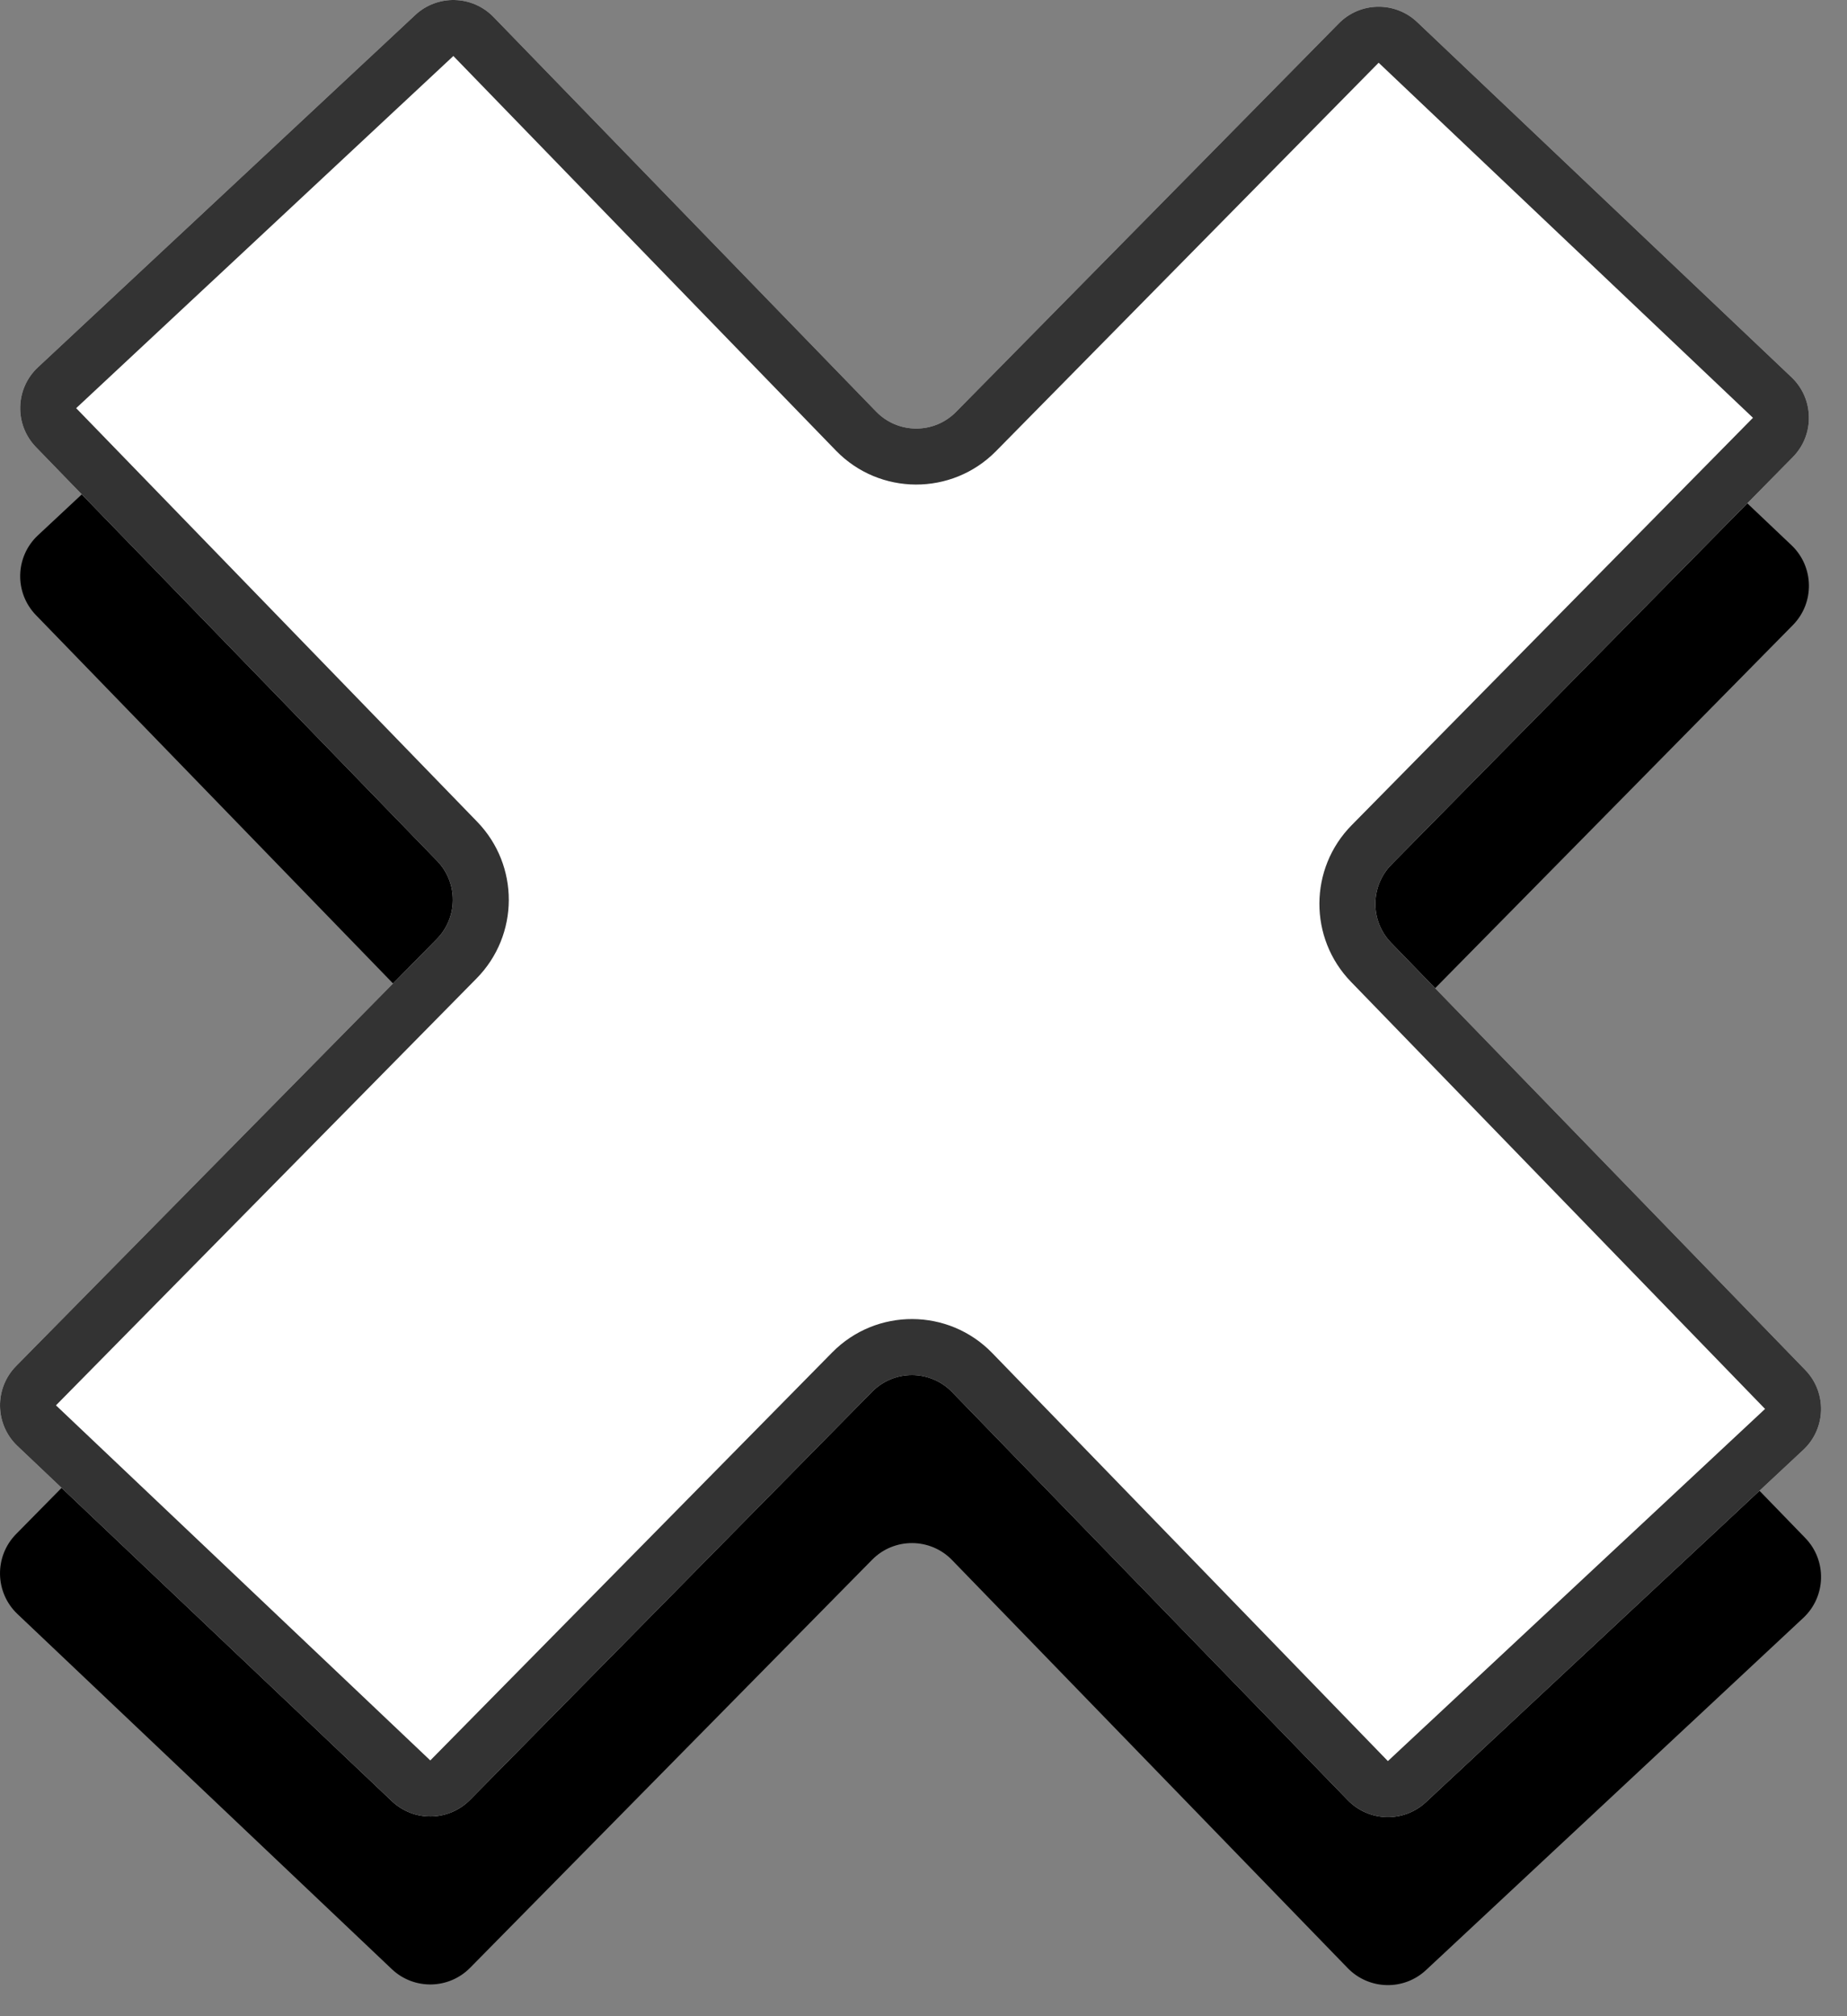 <svg viewBox="0 0 33 36" fill="none" xmlns="http://www.w3.org/2000/svg">
<rect x="0" y="0" width="33" height="36" fill="#808080" stroke="none"/>
<path fill-rule="evenodd" clip-rule="evenodd" d="M8.818 3.304C8.439 2.913 7.816 2.897 7.418 3.269L0.679 9.557C0.269 9.939 0.253 10.582 0.643 10.984L7.808 18.37C8.187 18.76 8.184 19.381 7.803 19.768L0.288 27.391C-0.105 27.79 -0.094 28.434 0.312 28.819L7 35.159C7.395 35.534 8.018 35.523 8.4 35.135L15.582 27.85C15.975 27.451 16.621 27.453 17.011 27.856L24.079 35.141C24.459 35.532 25.081 35.548 25.479 35.176L32.219 28.888C32.628 28.506 32.644 27.863 32.254 27.461L24.856 19.835C24.477 19.445 24.48 18.824 24.861 18.436L32.032 11.162C32.425 10.764 32.414 10.12 32.008 9.735L25.32 3.394C24.925 3.02 24.302 3.03 23.92 3.418L17.082 10.354C16.689 10.754 16.043 10.751 15.653 10.348L8.818 3.304Z" fill="black"/>
<path fill-rule="evenodd" clip-rule="evenodd" d="M8.818 0.304C8.439 -0.087 7.816 -0.103 7.418 0.269L0.679 6.557C0.269 6.939 0.253 7.582 0.643 7.984L7.808 15.37C8.187 15.76 8.184 16.381 7.803 16.768L0.288 24.391C-0.105 24.79 -0.094 25.434 0.312 25.819L7 32.159C7.395 32.534 8.018 32.523 8.4 32.135L15.582 24.85C15.975 24.451 16.621 24.453 17.011 24.856L24.079 32.141C24.459 32.532 25.081 32.548 25.479 32.176L32.219 25.888C32.628 25.506 32.644 24.863 32.254 24.461L24.856 16.835C24.477 16.445 24.48 15.824 24.861 15.437L32.032 8.162C32.425 7.764 32.414 7.12 32.008 6.735L25.32 0.394C24.925 0.02 24.302 0.03 23.92 0.418L17.082 7.354C16.689 7.754 16.043 7.751 15.653 7.348L8.818 0.304Z" fill="white"/>
<path fill-rule="evenodd" clip-rule="evenodd" d="M8.1 1L1.361 7.288L8.526 14.673C9.283 15.454 9.278 16.696 8.515 17.47L1 25.093L7.688 31.433L14.869 24.148C15.657 23.349 16.948 23.354 17.729 24.16L24.797 31.445L31.536 25.157L24.138 17.531C23.381 16.751 23.386 15.509 24.149 14.735L31.32 7.46L24.632 1.12L17.795 8.056C17.007 8.855 15.716 8.85 14.935 8.045L8.1 1ZM7.418 0.269C7.816 -0.103 8.439 -0.087 8.818 0.304L15.653 7.348C16.043 7.751 16.689 7.754 17.082 7.354L23.92 0.418C24.302 0.03 24.925 0.02 25.32 0.394L32.008 6.735C32.414 7.12 32.425 7.764 32.032 8.162L24.861 15.437C24.48 15.824 24.477 16.445 24.856 16.835L32.254 24.461C32.644 24.863 32.628 25.506 32.219 25.888L25.479 32.176C25.081 32.548 24.459 32.532 24.079 32.141L17.011 24.856C16.621 24.453 15.975 24.451 15.582 24.85L8.4 32.135C8.018 32.523 7.395 32.534 7 32.159L0.312 25.819C-0.094 25.434 -0.105 24.79 0.288 24.391L7.803 16.768C8.184 16.381 8.187 15.76 7.808 15.37L0.643 7.984C0.253 7.582 0.269 6.939 0.679 6.557L7.418 0.269Z" fill="black" fill-opacity="0.8"/>
</svg>

